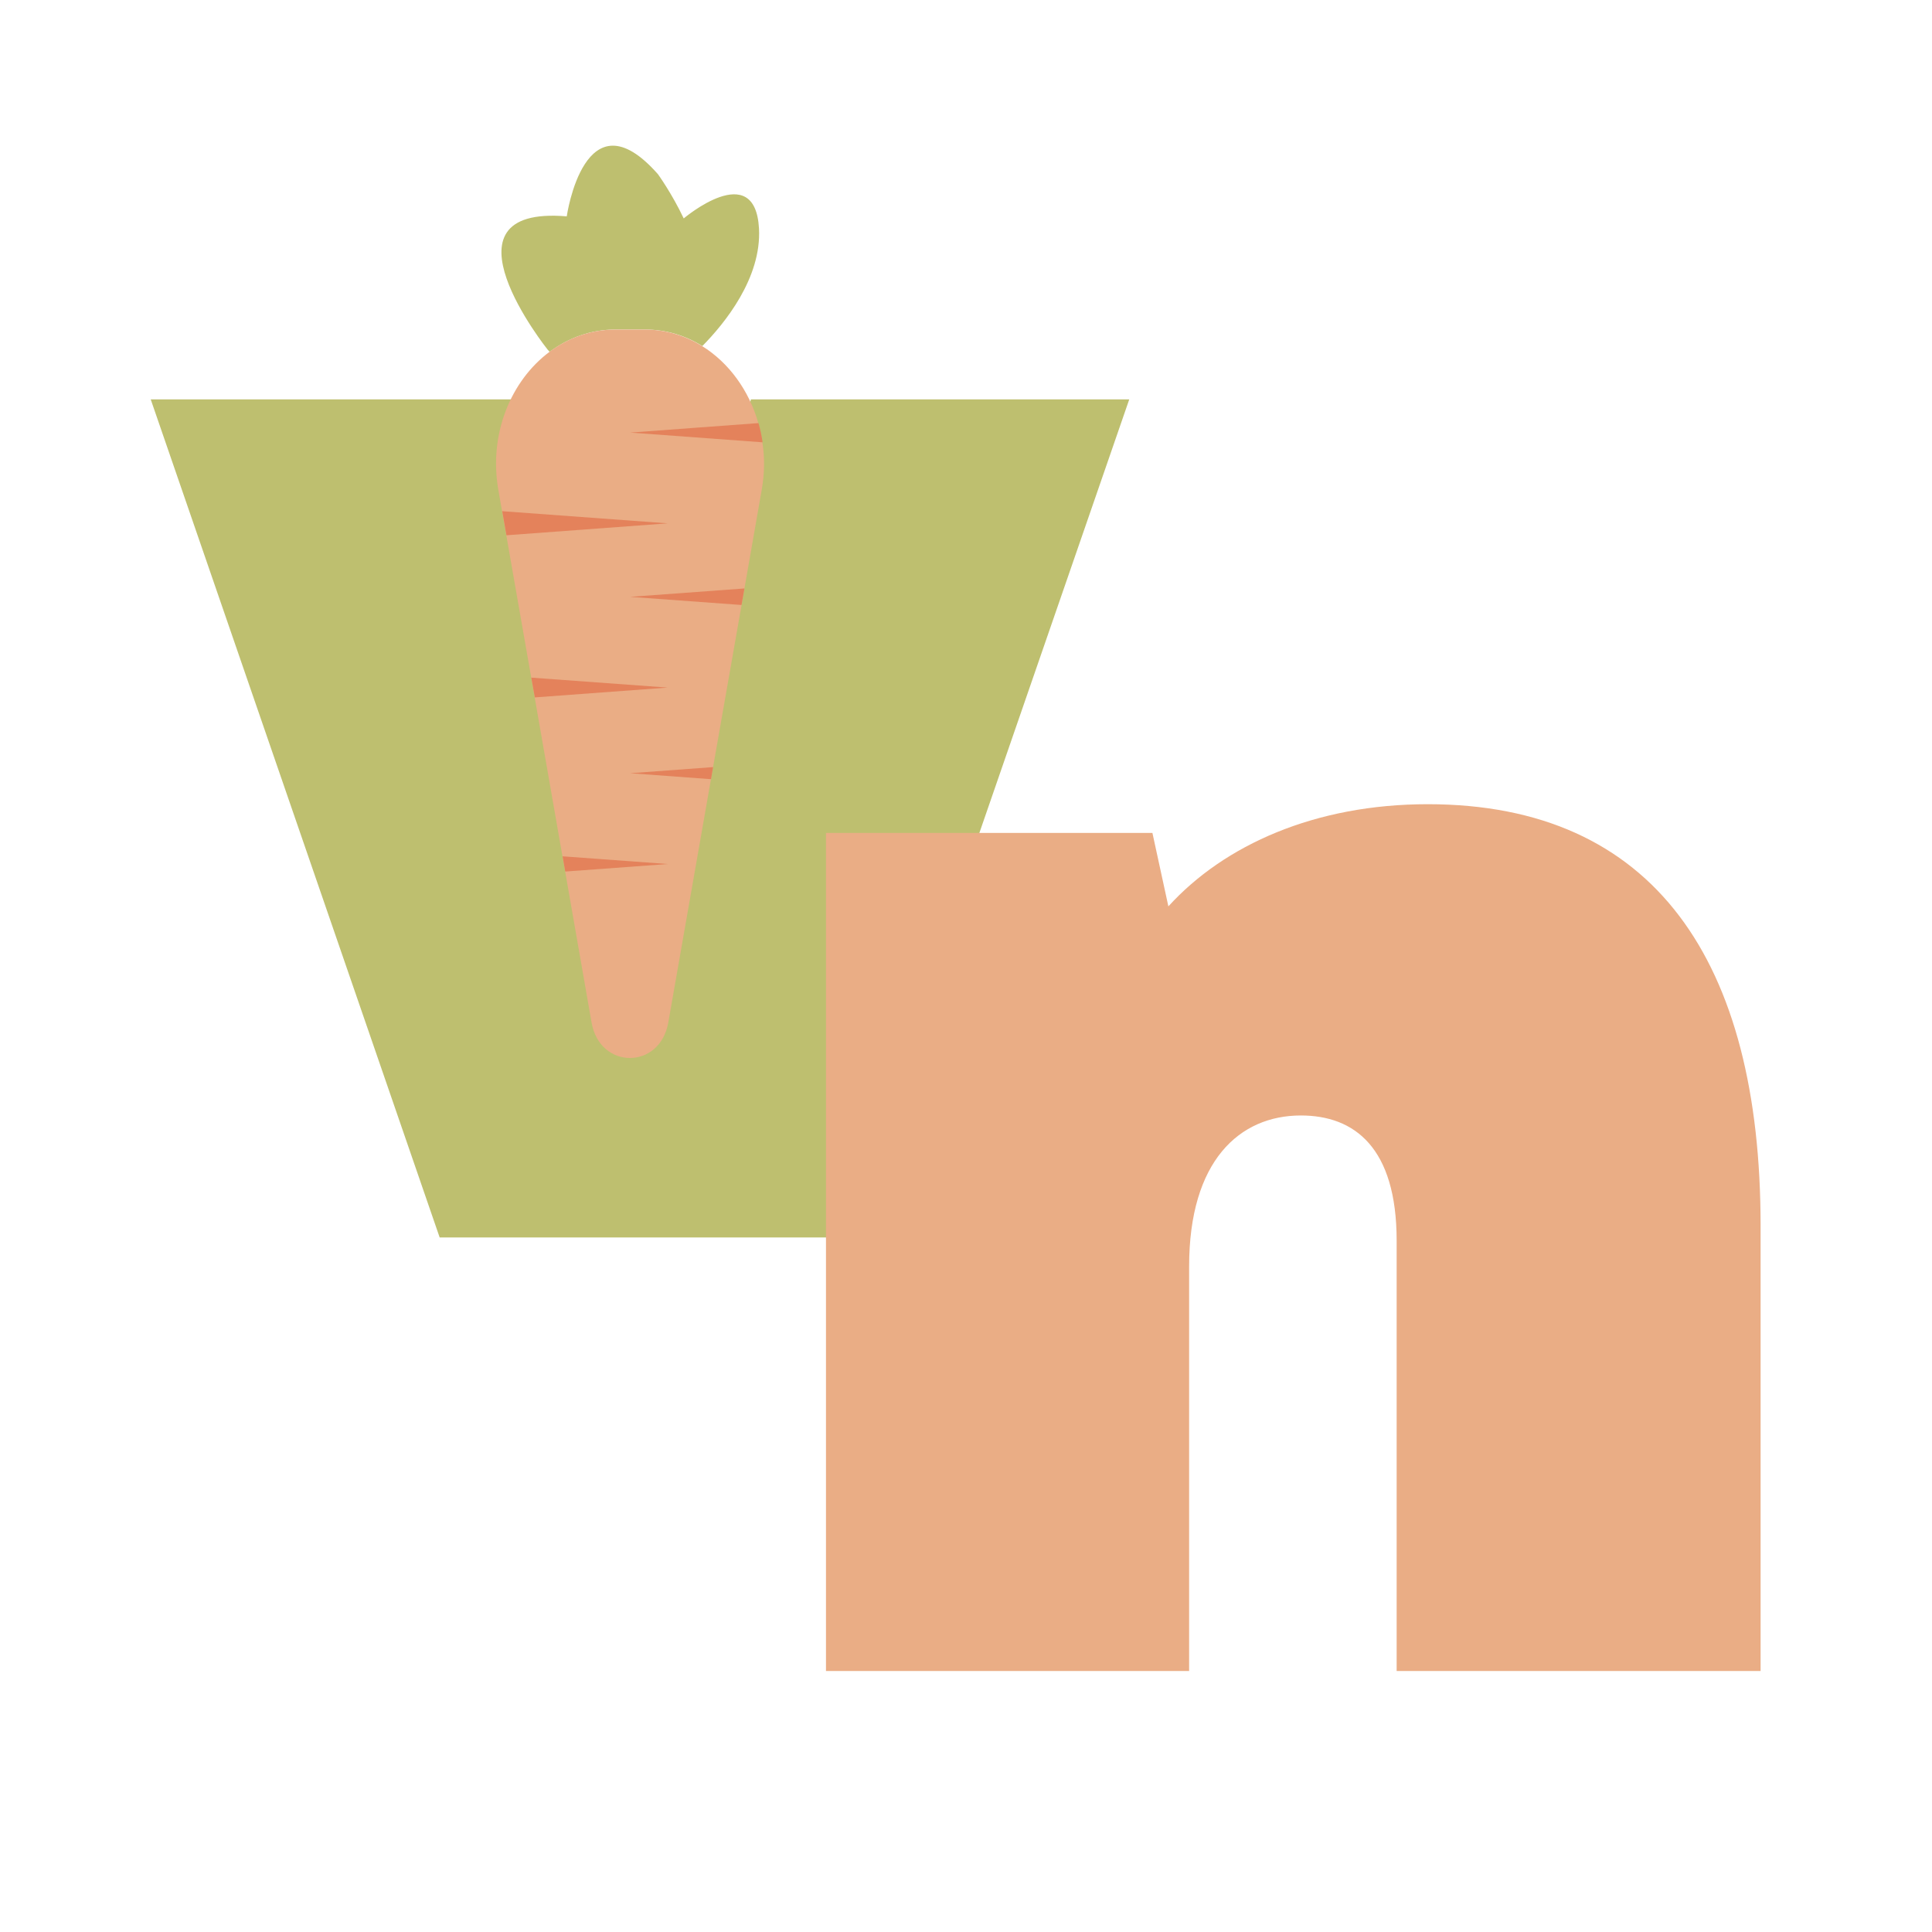 <svg xmlns="http://www.w3.org/2000/svg" xmlns:xlink="http://www.w3.org/1999/xlink" width="1080" zoomAndPan="magnify" viewBox="0 0 810 810" height="1080" preserveAspectRatio="xMidYMid meet" version="1.0"><defs><g/><clipPath id="6d6c3da46f"><path d="M 210 61 L 319 61 L 319 148 L 210 148 Z M 210 61 " clip-rule="nonzero"/></clipPath><clipPath id="2a14a30c84"><path d="M 34.945 232.059 L 258.746 8.262 L 487.848 237.363 L 264.047 461.16 Z M 34.945 232.059 " clip-rule="nonzero"/></clipPath><clipPath id="d56c954b3f"><path d="M 34.945 232.059 L 258.746 8.262 L 487.848 237.363 L 264.047 461.16 Z M 34.945 232.059 " clip-rule="nonzero"/></clipPath><clipPath id="3d8997147f"><path d="M 207 138 L 321 138 L 321 444 L 207 444 Z M 207 138 " clip-rule="nonzero"/></clipPath><clipPath id="f4afd9ce69"><path d="M 34.945 232.059 L 258.746 8.262 L 487.848 237.363 L 264.047 461.16 Z M 34.945 232.059 " clip-rule="nonzero"/></clipPath><clipPath id="fbba8c4d15"><path d="M 34.945 232.059 L 258.746 8.262 L 487.848 237.363 L 264.047 461.16 Z M 34.945 232.059 " clip-rule="nonzero"/></clipPath><clipPath id="53e18f3971"><path d="M 264 177 L 320 177 L 320 186 L 264 186 Z M 264 177 " clip-rule="nonzero"/></clipPath><clipPath id="74d8f89951"><path d="M 34.945 232.059 L 258.746 8.262 L 487.848 237.363 L 264.047 461.16 Z M 34.945 232.059 " clip-rule="nonzero"/></clipPath><clipPath id="b4d6d7fcee"><path d="M 34.945 232.059 L 258.746 8.262 L 487.848 237.363 L 264.047 461.16 Z M 34.945 232.059 " clip-rule="nonzero"/></clipPath><clipPath id="a57ee78f27"><path d="M 264 246 L 313 246 L 313 254 L 264 254 Z M 264 246 " clip-rule="nonzero"/></clipPath><clipPath id="e76d3386ad"><path d="M 34.945 232.059 L 258.746 8.262 L 487.848 237.363 L 264.047 461.16 Z M 34.945 232.059 " clip-rule="nonzero"/></clipPath><clipPath id="72d4f77014"><path d="M 34.945 232.059 L 258.746 8.262 L 487.848 237.363 L 264.047 461.16 Z M 34.945 232.059 " clip-rule="nonzero"/></clipPath><clipPath id="fd8272c40e"><path d="M 264 321 L 299 321 L 299 327 L 264 327 Z M 264 321 " clip-rule="nonzero"/></clipPath><clipPath id="a524a8a875"><path d="M 34.945 232.059 L 258.746 8.262 L 487.848 237.363 L 264.047 461.16 Z M 34.945 232.059 " clip-rule="nonzero"/></clipPath><clipPath id="c18fb8eb65"><path d="M 34.945 232.059 L 258.746 8.262 L 487.848 237.363 L 264.047 461.16 Z M 34.945 232.059 " clip-rule="nonzero"/></clipPath><clipPath id="cc5b9819c1"><path d="M 210 214 L 280 214 L 280 225 L 210 225 Z M 210 214 " clip-rule="nonzero"/></clipPath><clipPath id="a5871931d6"><path d="M 34.945 232.059 L 258.746 8.262 L 487.848 237.363 L 264.047 461.16 Z M 34.945 232.059 " clip-rule="nonzero"/></clipPath><clipPath id="d50cf0ccbb"><path d="M 34.945 232.059 L 258.746 8.262 L 487.848 237.363 L 264.047 461.16 Z M 34.945 232.059 " clip-rule="nonzero"/></clipPath><clipPath id="593b8090fc"><path d="M 222 284 L 280 284 L 280 293 L 222 293 Z M 222 284 " clip-rule="nonzero"/></clipPath><clipPath id="e18b8f8efa"><path d="M 34.945 232.059 L 258.746 8.262 L 487.848 237.363 L 264.047 461.16 Z M 34.945 232.059 " clip-rule="nonzero"/></clipPath><clipPath id="4e89083a54"><path d="M 34.945 232.059 L 258.746 8.262 L 487.848 237.363 L 264.047 461.16 Z M 34.945 232.059 " clip-rule="nonzero"/></clipPath><clipPath id="4bb9f342b2"><path d="M 235 359 L 280 359 L 280 366 L 235 366 Z M 235 359 " clip-rule="nonzero"/></clipPath><clipPath id="f5f9ce2134"><path d="M 34.945 232.059 L 258.746 8.262 L 487.848 237.363 L 264.047 461.16 Z M 34.945 232.059 " clip-rule="nonzero"/></clipPath><clipPath id="fca1414ab4"><path d="M 34.945 232.059 L 258.746 8.262 L 487.848 237.363 L 264.047 461.16 Z M 34.945 232.059 " clip-rule="nonzero"/></clipPath></defs><g fill="#bebf6f" fill-opacity="1"><g transform="translate(62.525, 518.804)"><g><path d="M 289.449 0 L 410.918 -351.355 L 252.305 -351.355 L 214.492 -206.129 L 207.465 -165.305 L 204.121 -165.305 L 196.758 -206.129 L 158.613 -351.355 L 0.668 -351.355 L 121.805 0 Z M 289.449 0 "/></g></g></g><g fill="#eaad85" fill-opacity="1"><g transform="translate(319.524, 700.568)"><g><path d="M 179.023 0 L 179.023 -169.652 C 179.023 -213.824 200.105 -232.898 225.871 -232.898 C 248.289 -232.898 266.027 -219.512 266.027 -180.363 L 266.027 0 L 418.613 0 L 418.613 -186.719 C 418.613 -297.48 374.109 -363.402 279.074 -363.402 C 231.895 -363.402 193.746 -346.336 170.324 -320.57 L 163.633 -351.355 L 26.77 -351.355 L 26.77 0 Z M 179.023 0 "/></g></g></g><g clip-path="url(#6d6c3da46f)"><g clip-path="url(#2a14a30c84)"><g clip-path="url(#d56c954b3f)"><path fill="#bebf6f" d="M 294.465 145.082 C 287.391 140.668 279.188 138.145 270.406 138.148 L 258.047 138.148 C 247.746 138.152 238.297 141.629 230.445 147.504 L 229.59 146.57 C 229.59 146.57 181.094 85.938 237.613 90.707 C 237.613 90.707 245.113 38.152 275.848 73.031 C 275.848 73.031 281.652 81.027 286.652 91.574 C 286.652 91.574 316.57 66.227 318.215 95.805 C 319.324 116.602 303.785 135.625 294.465 145.082 Z M 294.465 145.082 " fill-opacity="1" fill-rule="nonzero"/></g></g></g><g clip-path="url(#3d8997147f)"><g clip-path="url(#f4afd9ce69)"><g clip-path="url(#fbba8c4d15)"><path fill="#eaad85" d="M 319.367 205.273 L 312.109 246.703 L 310.898 253.688 L 298.953 321.656 L 298.066 326.727 L 280.188 428.672 C 276.715 448.523 251.484 448.527 248.016 428.688 L 236.957 365.445 L 235.82 359.047 L 224.176 292.426 L 222.727 284.121 L 212.273 224.441 L 210.492 214.359 L 208.93 205.34 C 204.84 181.938 214.207 159.613 230.359 147.523 C 238.203 141.645 247.68 138.18 257.961 138.172 L 270.32 138.168 C 279.125 138.164 287.309 140.695 294.379 145.102 C 305.578 152.055 314.047 163.691 317.941 177.418 C 318.66 180.023 319.27 182.719 319.633 185.477 C 320.641 191.816 320.555 198.492 319.367 205.273 Z M 319.367 205.273 " fill-opacity="1" fill-rule="nonzero"/></g></g></g><g clip-path="url(#53e18f3971)"><g clip-path="url(#74d8f89951)"><g clip-path="url(#b4d6d7fcee)"><path fill="#e4825b" d="M 319.723 185.441 L 264.184 181.363 L 318.012 177.387 C 318.762 180.02 319.336 182.691 319.723 185.441 Z M 319.723 185.441 " fill-opacity="1" fill-rule="nonzero"/></g></g></g><g clip-path="url(#a57ee78f27)"><g clip-path="url(#e76d3386ad)"><g clip-path="url(#72d4f77014)"><path fill="#e4825b" d="M 312.117 246.711 L 310.898 253.645 L 264.164 250.23 Z M 312.117 246.711 " fill-opacity="1" fill-rule="nonzero"/></g></g></g><g clip-path="url(#fd8272c40e)"><g clip-path="url(#a524a8a875)"><g clip-path="url(#c18fb8eb65)"><path fill="#e4825b" d="M 298.977 321.609 L 298.098 326.68 L 264.16 324.176 Z M 298.977 321.609 " fill-opacity="1" fill-rule="nonzero"/></g></g></g><g clip-path="url(#cc5b9819c1)"><g clip-path="url(#a5871931d6)"><g clip-path="url(#d50cf0ccbb)"><path fill="#e4825b" d="M 279.965 219.414 L 212.324 224.414 L 210.559 214.32 Z M 279.965 219.414 " fill-opacity="1" fill-rule="nonzero"/></g></g></g><g clip-path="url(#593b8090fc)"><g clip-path="url(#e18b8f8efa)"><g clip-path="url(#4e89083a54)"><path fill="#e4825b" d="M 279.941 288.273 L 224.223 292.391 L 222.746 284.102 Z M 279.941 288.273 " fill-opacity="1" fill-rule="nonzero"/></g></g></g><g clip-path="url(#4bb9f342b2)"><g clip-path="url(#f5f9ce2134)"><g clip-path="url(#fca1414ab4)"><path fill="#e4825b" d="M 279.941 362.242 L 236.977 365.398 L 235.867 359.012 Z M 279.941 362.242 " fill-opacity="1" fill-rule="nonzero"/></g></g></g></svg>